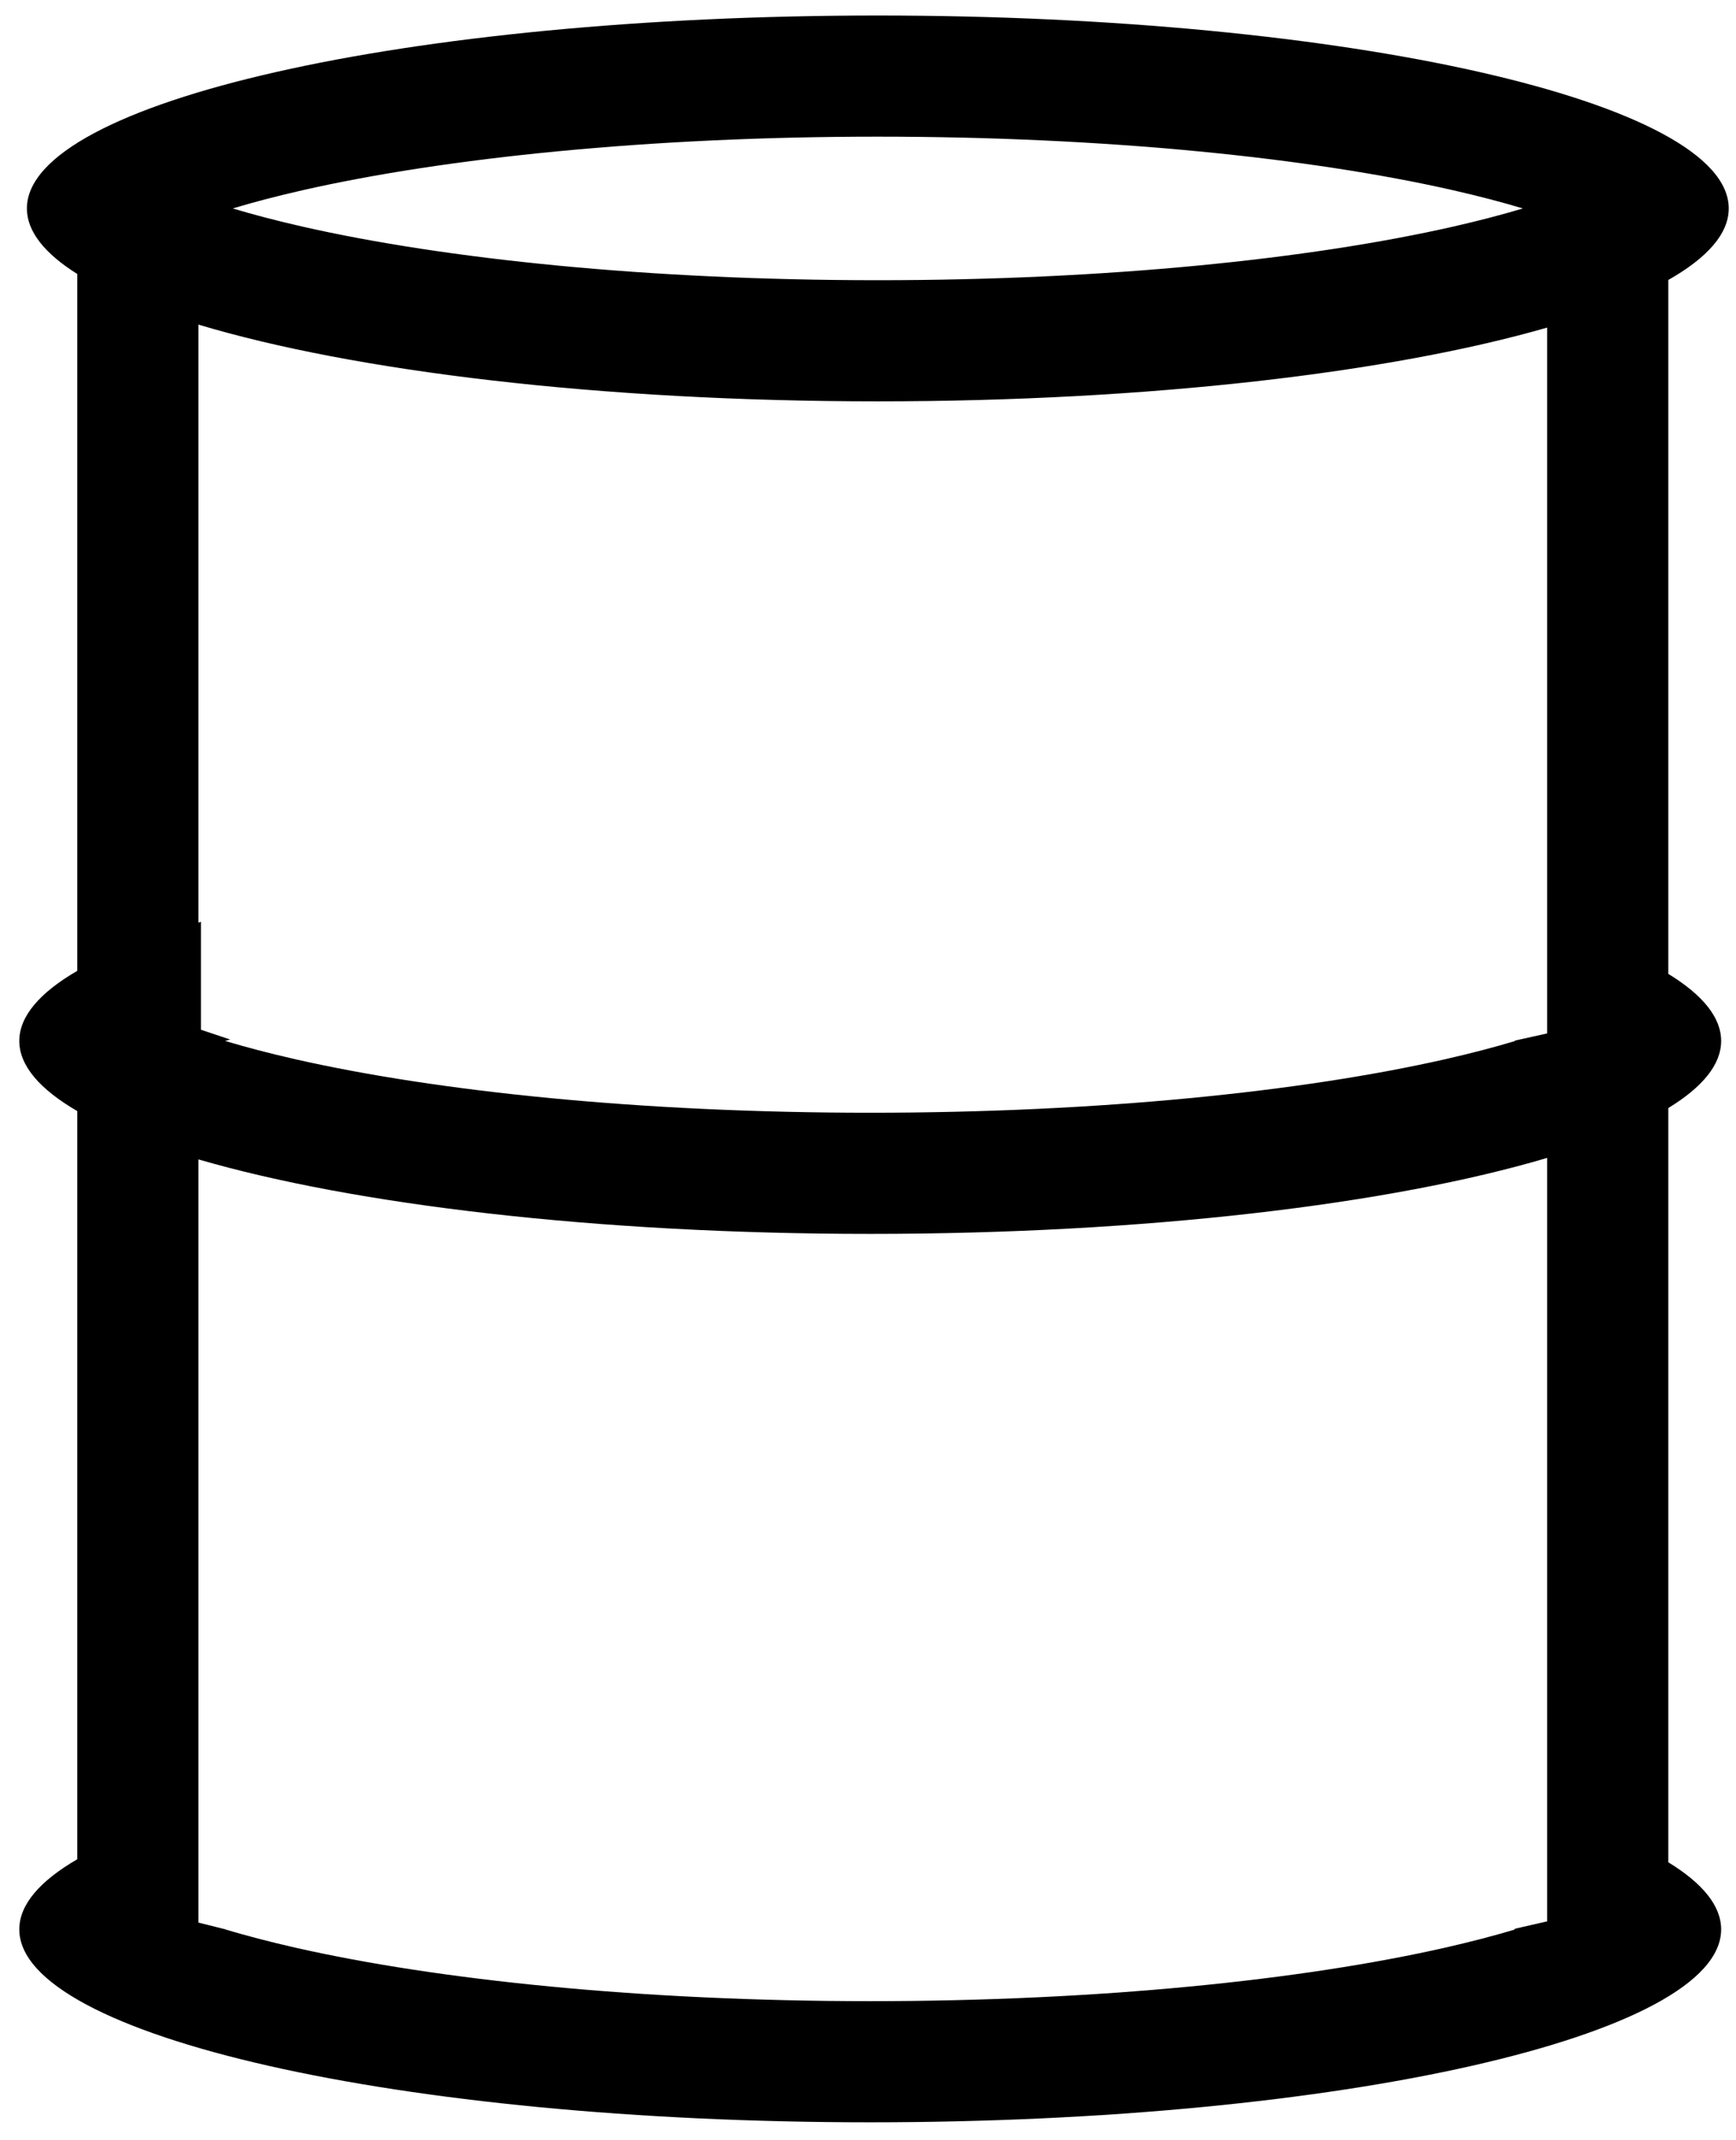 <svg width="43" height="53" viewBox="0 0 43 53" fill="none" xmlns="http://www.w3.org/2000/svg">
<path fill-rule="evenodd" clip-rule="evenodd" d="M37.721 5.162C37.213 5.009 36.634 4.857 35.984 4.709C32.445 3.907 27.409 3.384 21.743 3.384C16.077 3.384 11.041 3.907 7.502 4.709C6.851 4.857 6.273 5.009 5.765 5.162C6.273 5.314 6.851 5.466 7.502 5.614C11.041 6.416 16.077 6.939 21.743 6.939C27.409 6.939 32.445 6.416 35.984 5.614C36.634 5.466 37.213 5.314 37.721 5.162ZM41.323 6.933C42.289 6.385 42.82 5.788 42.82 5.162C42.82 2.523 33.383 0.384 21.743 0.384C10.102 0.384 0.666 2.523 0.666 5.162C0.666 5.731 1.106 6.278 1.914 6.785V24.041C0.987 24.579 0.478 25.165 0.478 25.777C0.478 26.39 0.987 26.976 1.914 27.514V46.041C0.987 46.579 0.478 47.165 0.478 47.778C0.478 50.416 9.914 52.555 21.555 52.555C33.196 52.555 42.632 50.416 42.632 47.778C42.632 47.193 42.17 46.634 41.323 46.116V27.439C42.17 26.921 42.632 26.362 42.632 25.777C42.632 25.193 42.17 24.634 41.323 24.116V6.933ZM38.323 25.591V8.112C34.464 9.224 28.472 9.939 21.743 9.939C14.867 9.939 8.761 9.193 4.914 8.038V22.845C4.935 22.839 4.956 22.833 4.978 22.827V23V25.5L5.7 25.741C5.659 25.753 5.618 25.765 5.577 25.777C6.085 25.93 6.664 26.082 7.314 26.23C10.853 27.032 15.889 27.555 21.555 27.555C27.221 27.555 32.257 27.032 35.796 26.23C36.447 26.082 37.025 25.93 37.533 25.777L37.511 25.771L38.323 25.591ZM4.914 28.71V47.609L5.582 47.776L5.577 47.778C6.085 47.93 6.664 48.082 7.314 48.23C10.853 49.032 15.889 49.555 21.555 49.555C27.221 49.555 32.257 49.032 35.796 48.23C36.447 48.082 37.025 47.93 37.533 47.778L37.499 47.767L38.323 47.579V28.673C34.472 29.817 28.394 30.555 21.555 30.555C14.79 30.555 8.77 29.833 4.914 28.71Z" fill="black"/>
</svg>
